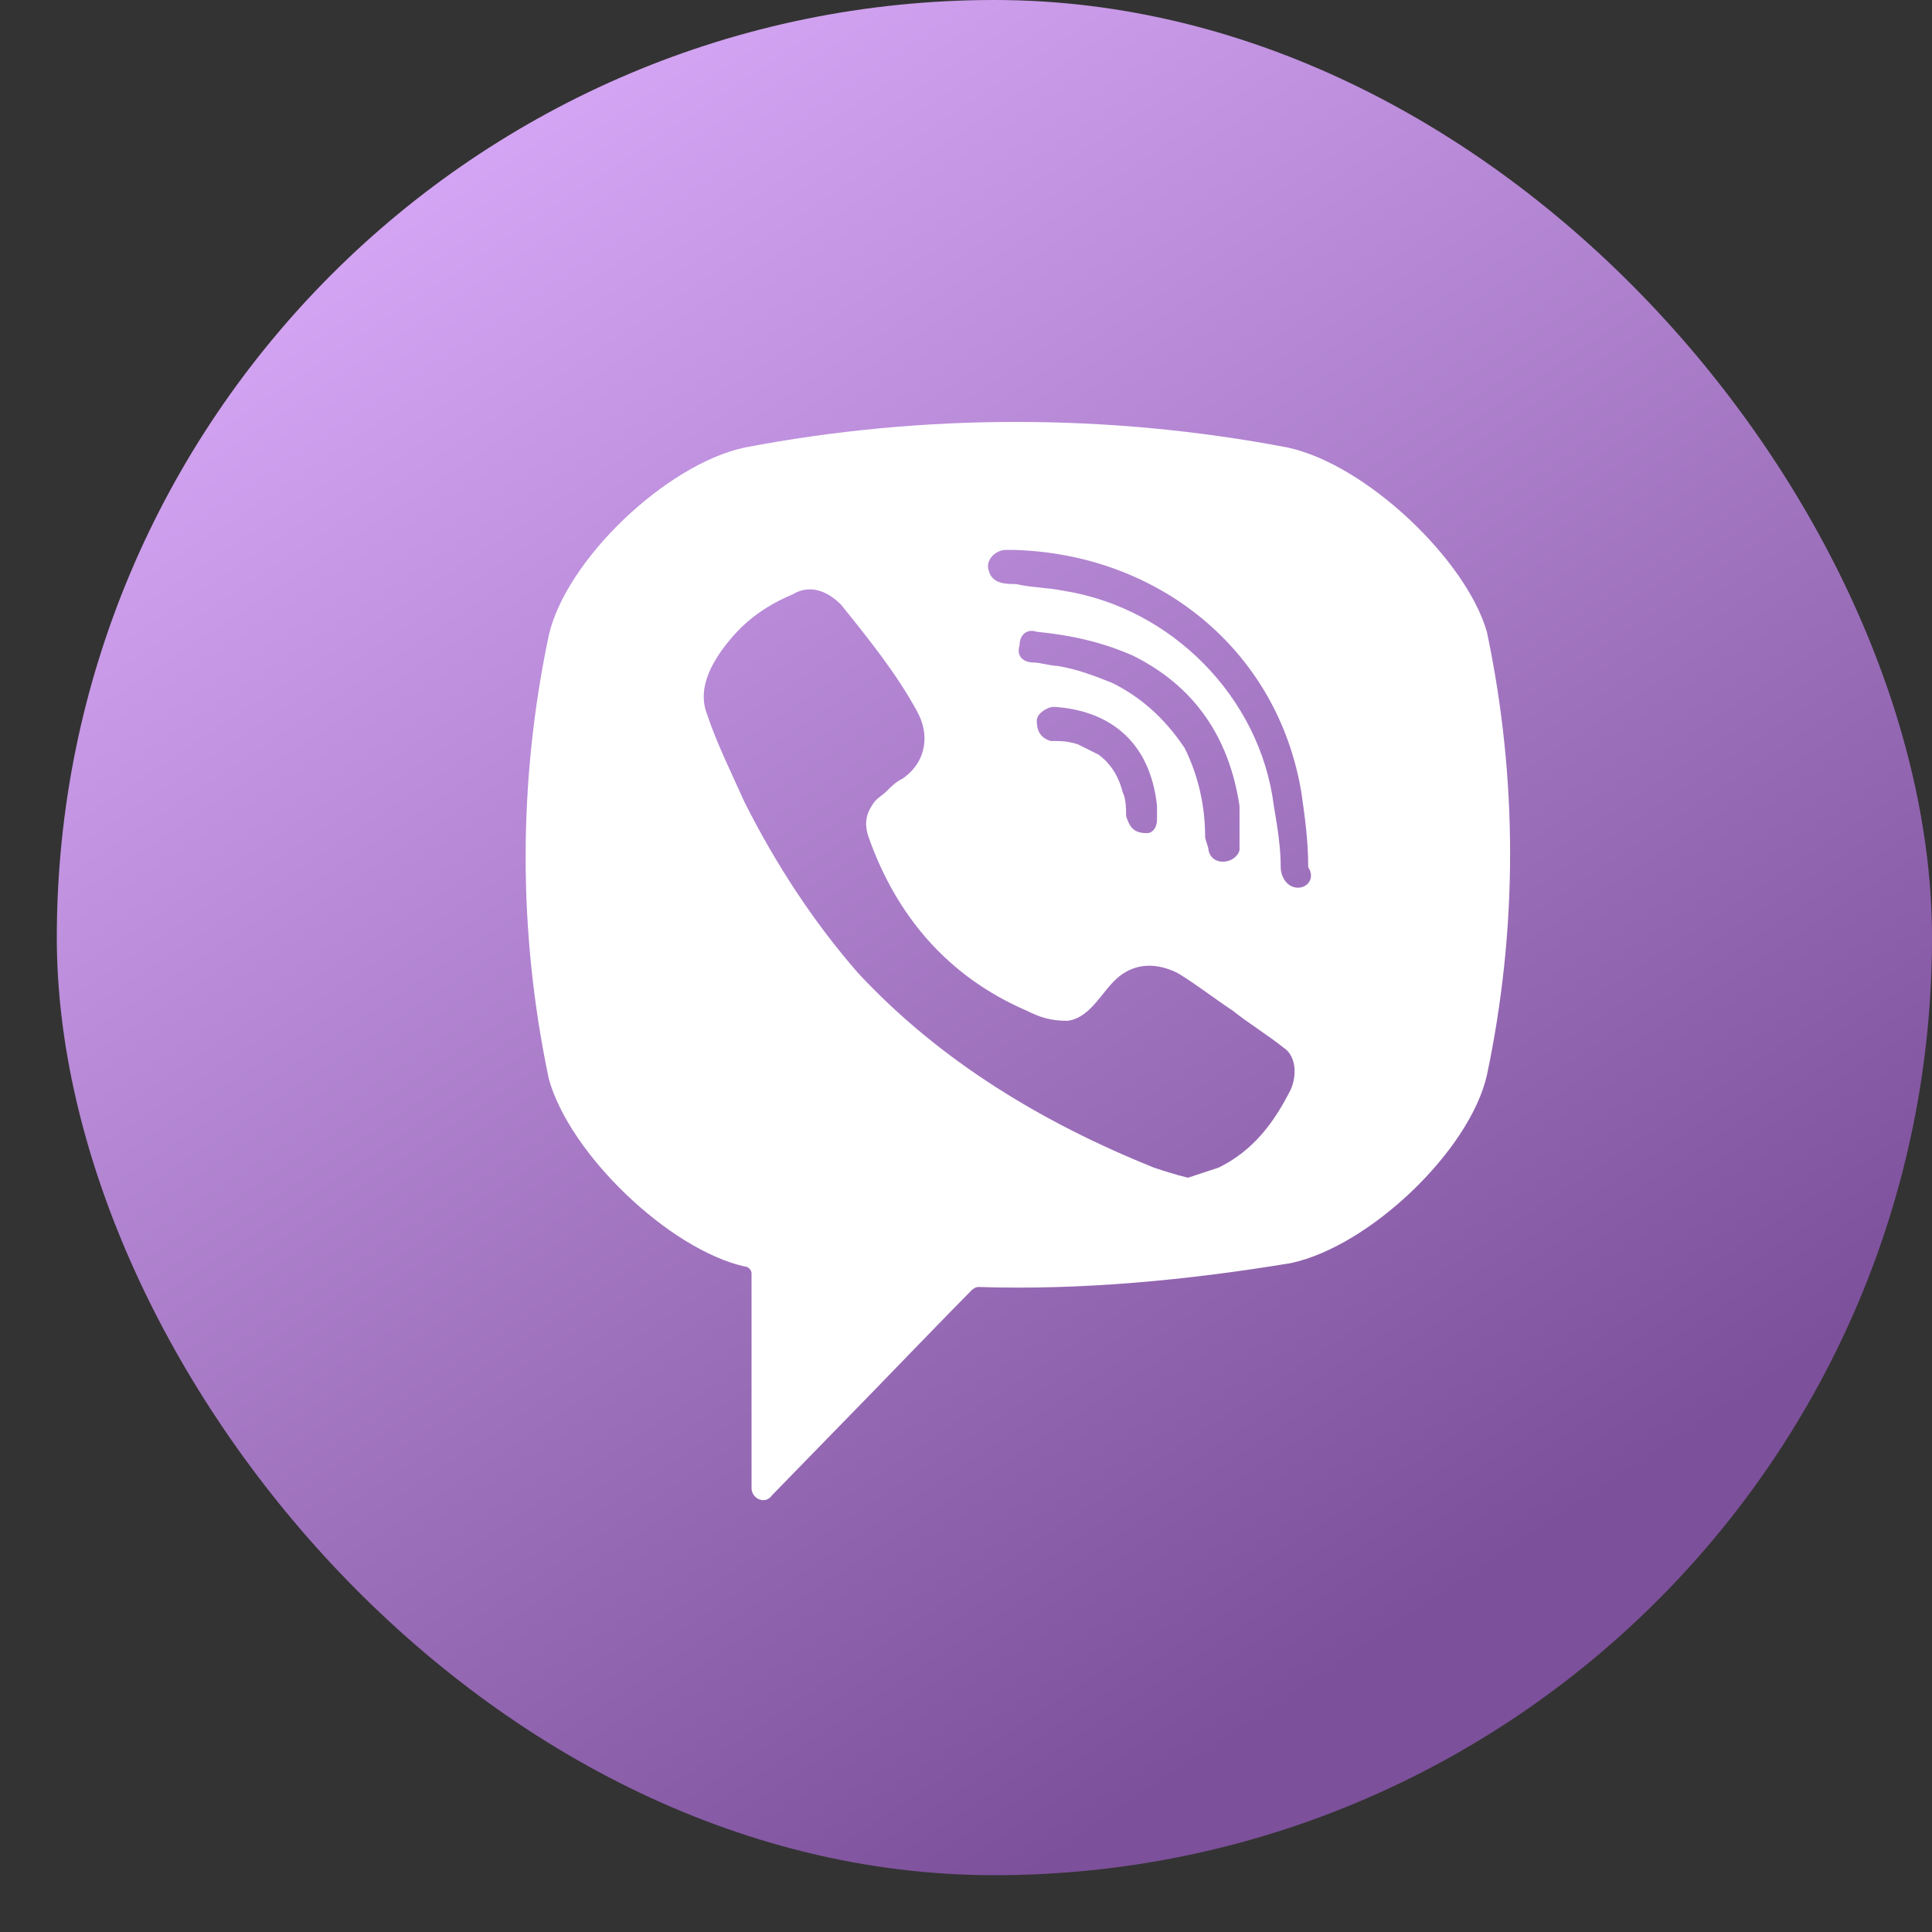 <svg width="30" height="30" viewBox="0 0 30 30" fill="none" xmlns="http://www.w3.org/2000/svg">
<rect x="0" y="0" width="30" height="30" fill="#333333" stroke="none"/>
<rect x="0.882" width="29.118" height="29.118" rx="14.559" fill="url(#paint0_linear_1_674)"/>
<path d="M19.994 6.949C17.219 6.419 14.338 6.419 11.563 6.949C10.336 7.214 8.789 8.698 8.522 9.863C8.042 12.142 8.042 14.473 8.522 16.752C8.842 17.917 10.389 19.401 11.563 19.666C11.617 19.666 11.67 19.719 11.67 19.772V23.11C11.67 23.269 11.883 23.375 11.99 23.216L13.591 21.573C13.591 21.573 14.871 20.249 15.085 20.037C15.085 20.037 15.138 19.984 15.191 19.984C16.792 20.037 18.446 19.878 20.047 19.613C21.274 19.348 22.822 17.864 23.088 16.698C23.569 14.42 23.569 12.089 23.088 9.81C22.768 8.698 21.221 7.214 19.994 6.949ZM20.047 16.91C19.78 17.44 19.46 17.864 18.927 18.129C18.766 18.182 18.606 18.235 18.446 18.288C18.233 18.235 18.073 18.182 17.913 18.129C16.205 17.44 14.605 16.487 13.324 15.109C12.63 14.314 12.043 13.413 11.563 12.46C11.35 11.983 11.136 11.559 10.976 11.082C10.816 10.658 11.083 10.234 11.35 9.916C11.617 9.598 11.937 9.386 12.31 9.228C12.577 9.069 12.844 9.175 13.057 9.386C13.484 9.916 13.911 10.446 14.231 11.029C14.444 11.4 14.391 11.824 14.018 12.089C13.911 12.142 13.858 12.195 13.751 12.301C13.697 12.354 13.591 12.407 13.537 12.513C13.431 12.672 13.431 12.831 13.484 12.989C13.911 14.208 14.711 15.162 15.938 15.692C16.152 15.798 16.312 15.851 16.579 15.851C16.952 15.798 17.112 15.374 17.379 15.162C17.646 14.95 17.966 14.95 18.286 15.109C18.553 15.268 18.82 15.48 19.14 15.692C19.407 15.904 19.674 16.063 19.94 16.275C20.1 16.381 20.154 16.645 20.047 16.91ZM17.806 12.937C17.699 12.937 17.753 12.937 17.806 12.937C17.593 12.937 17.539 12.831 17.486 12.672C17.486 12.566 17.486 12.407 17.433 12.301C17.379 12.089 17.272 11.877 17.059 11.718C16.952 11.665 16.846 11.612 16.739 11.559C16.579 11.506 16.472 11.506 16.312 11.506C16.152 11.453 16.099 11.347 16.099 11.188C16.099 11.082 16.259 10.976 16.365 10.976C17.219 11.029 17.859 11.506 17.966 12.513C17.966 12.566 17.966 12.672 17.966 12.725C17.966 12.831 17.913 12.937 17.806 12.937ZM17.272 10.605C17.006 10.499 16.739 10.393 16.419 10.34C16.312 10.34 16.152 10.287 16.045 10.287C15.885 10.287 15.778 10.181 15.832 10.022C15.832 9.863 15.938 9.757 16.099 9.81C16.632 9.863 17.112 9.969 17.593 10.181C18.553 10.658 19.087 11.453 19.247 12.513C19.247 12.566 19.247 12.619 19.247 12.672C19.247 12.778 19.247 12.884 19.247 13.043C19.247 13.095 19.247 13.149 19.247 13.201C19.193 13.413 18.82 13.466 18.766 13.201C18.766 13.149 18.713 13.043 18.713 12.989C18.713 12.513 18.606 12.036 18.393 11.612C18.073 11.135 17.699 10.817 17.272 10.605ZM20.154 13.784C19.994 13.784 19.887 13.625 19.887 13.466C19.887 13.149 19.834 12.831 19.78 12.513C19.567 10.817 18.18 9.439 16.525 9.175C16.259 9.122 15.992 9.122 15.778 9.069C15.618 9.069 15.405 9.069 15.352 8.857C15.298 8.698 15.458 8.539 15.618 8.539C15.672 8.539 15.725 8.539 15.725 8.539C17.913 8.592 15.832 8.539 15.725 8.539C17.966 8.592 19.834 10.075 20.207 12.301C20.26 12.672 20.314 13.043 20.314 13.466C20.421 13.625 20.314 13.784 20.154 13.784Z" fill="white"/>
<defs>
<linearGradient id="paint0_linear_1_674" x1="21.5" y1="25.5" x2="4.5" y2="-2.4073e-06" gradientUnits="userSpaceOnUse">
<stop stop-color="#7C509A"/>
<stop offset="1" stop-color="#DFB0FF"/>
</linearGradient>
</defs>
</svg>
